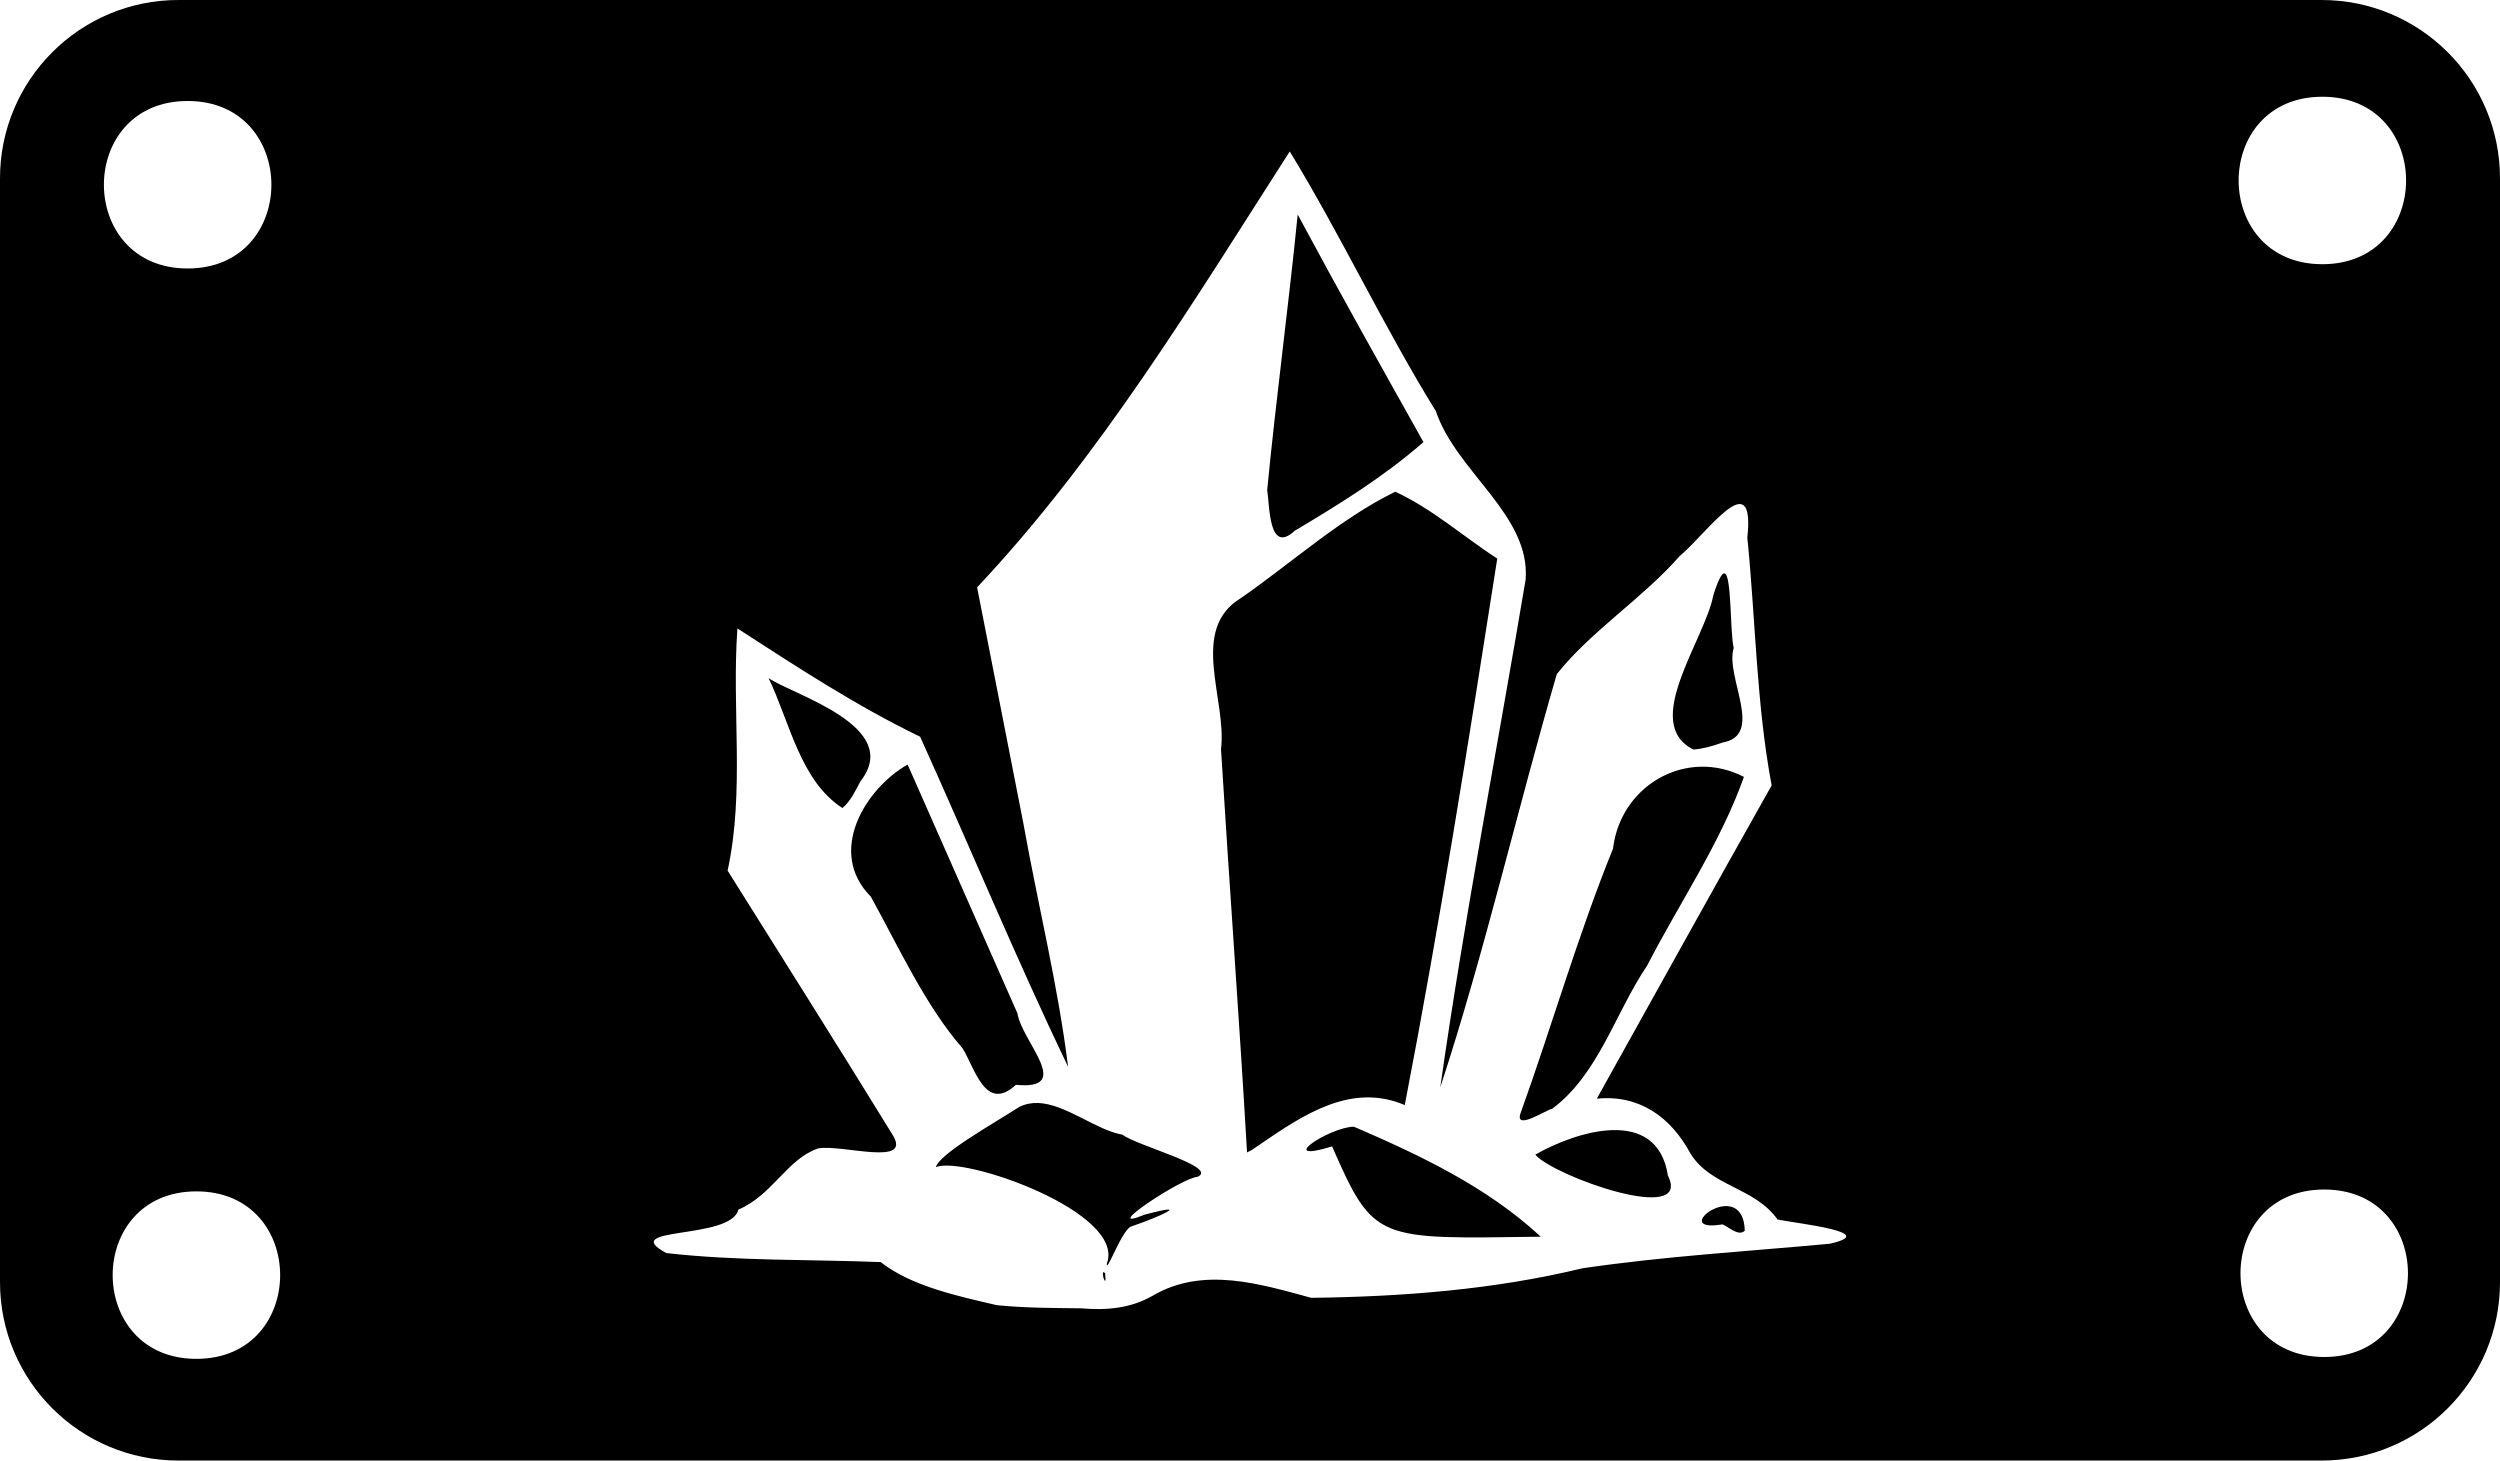 <?xml version="1.0" encoding="UTF-8" standalone="no"?>
<svg
   width="107.55mm"
   height="62.833mm"
   viewBox="0 0 107.55 62.833"
   version="1.1"
   xml:space="preserve"
   xmlns="http://www.w3.org/2000/svg"
   xmlns:svg="http://www.w3.org/2000/svg"><g
     transform="translate(-56.587,-23.985)"><path
       d="m 64.279,23.985 c -4.253,-0.009 -7.702,3.441 -7.692,7.694 v 47.445 c -0.01,4.253 3.439,7.703 7.692,7.694 h 92.166 c 4.253,0.009 7.702,-3.441 7.692,-7.694 v -47.445 c 0.01,-4.253 -3.439,-7.703 -7.692,-7.694 z m 92.216,4.162 c 4.803,0 4.803,7.204 0,7.204 -4.803,0 -4.803,-7.204 0,-7.204 z m -91.836,0.183 h 10e-4 c 4.803,0 4.803,7.205 0,7.205 -4.803,6.7e-4 -4.804,-7.205 -10e-4,-7.205 z m 47.414,2.172 c 2.22,3.64 4.037,7.534 6.284,11.17 0.88,2.616 4.08,4.473 3.862,7.248 -1.221,7.281 -2.633,14.534 -3.672,21.844 1.918,-5.846 3.293,-11.871 5.014,-17.78 1.496,-1.878 3.675,-3.241 5.287,-5.079 1.138,-0.932 3.26,-4.036 2.909,-0.793 0.358,3.552 0.388,7.147 1.046,10.662 -2.526,4.481 -5.017,8.982 -7.522,13.476 1.841,-0.185 3.192,0.802 4.033,2.364 0.867,1.414 2.752,1.437 3.744,2.835 0.869,0.177 4.465,0.552 2.234,1.043 -3.546,0.327 -7.103,0.536 -10.632,1.055 -3.8,0.92 -7.758,1.224 -11.664,1.27 -2.203,-0.596 -4.639,-1.36 -6.804,-0.1 -0.961,0.559 -2.014,0.646 -3.101,0.551 -1.206,-0.013 -2.416,-0.014 -3.617,-0.134 -1.737,-0.403 -3.687,-0.826 -5,-1.854 -3.074,-0.121 -6.165,-0.041 -9.224,-0.389 -2.143,-1.166 2.787,-0.548 3.1,-1.868 1.477,-0.63 2.101,-2.186 3.439,-2.635 1.039,-0.18 4.1,0.816 3.179,-0.612 -2.331,-3.797 -4.716,-7.561 -7.079,-11.338 0.742,-3.414 0.171,-6.955 0.422,-10.418 2.558,1.655 5.111,3.331 7.861,4.659 2.137,4.727 4.122,9.524 6.364,14.201 -0.425,-3.465 -1.31,-7.031 -1.935,-10.535 -0.658,-3.364 -1.319,-6.728 -1.979,-10.091 5.295,-5.634 9.293,-12.279 13.449,-18.751 z m 0.341,2.71 c -0.394,3.956 -0.929,7.899 -1.313,11.854 0.111,0.632 0.048,2.803 1.182,1.755 1.925,-1.147 3.851,-2.338 5.542,-3.817 -1.823,-3.253 -3.649,-6.505 -5.412,-9.791 z m 4.195,11.926 c -2.384,1.174 -4.436,3.047 -6.636,4.575 -2.249,1.358 -0.594,4.365 -0.858,6.506 0.355,5.781 0.784,11.567 1.12,17.344 l 0.199,-0.102 0.361,-0.246 c 1.857,-1.269 3.923,-2.671 6.225,-1.69 1.507,-7.8 2.75,-15.656 3.979,-23.507 -1.465,-0.955 -2.803,-2.149 -4.39,-2.879 z m 14.162,3.512 c -0.106,-0.01 -0.257,0.251 -0.476,0.942 -0.366,1.927 -3.127,5.511 -0.856,6.638 0.43,-0.033 0.849,-0.154 1.252,-0.302 1.826,-0.316 0.098,-2.831 0.48,-4.068 -0.165,-0.698 -0.083,-3.178 -0.4,-3.209 z m -41.12,4.507 c 0.909,1.883 1.362,4.421 3.177,5.59 0.365,-0.309 0.56,-0.752 0.783,-1.162 1.848,-2.364 -2.965,-3.726 -3.96,-4.429 z m 5.981,3.719 c -1.838,1.049 -3.485,3.771 -1.582,5.682 1.211,2.194 2.363,4.713 3.937,6.512 0.524,0.808 0.978,2.81 2.304,1.584 2.519,0.245 0.253,-1.859 0.066,-3.076 -1.575,-3.567 -3.147,-7.138 -4.724,-10.702 z m 34.118,0.093 c -1.849,0.043 -3.522,1.455 -3.77,3.522 -1.518,3.743 -2.626,7.629 -3.993,11.424 -0.2,0.706 1.149,-0.204 1.375,-0.23 1.995,-1.482 2.715,-4.136 4.084,-6.159 1.389,-2.698 3.149,-5.259 4.165,-8.118 -0.609,-0.316 -1.245,-0.453 -1.861,-0.439 z m -28.511,14.467 c -0.274,-0.009 -0.543,0.04 -0.804,0.17 -1.148,0.739 -3.433,2.014 -3.588,2.591 1.174,-0.514 8.199,1.945 7.355,4.147 -0.029,0.478 0.68,-1.543 1.076,-1.605 1.136,-0.386 2.695,-1.075 0.543,-0.496 -2.02,0.828 1.601,-1.592 2.278,-1.629 0.957,-0.411 -2.594,-1.336 -3.226,-1.814 -1.156,-0.209 -2.445,-1.326 -3.634,-1.364 z m 13.591,1.019 c -1.083,0.025 -3.423,1.607 -0.936,0.849 1.803,4.117 1.93,3.979 8.976,3.884 -2.304,-2.139 -5.182,-3.502 -8.04,-4.733 z m 11.108,0.148 c -1.158,0.036 -2.467,0.575 -3.302,1.055 0.774,0.923 6.776,3.062 5.706,0.904 -0.237,-1.529 -1.246,-1.995 -2.404,-1.959 z m 30.637,2.555 h 5.1e-4 5.2e-4 c 4.802,0.001 4.802,7.205 -0.001,7.205 -4.803,-6.7e-4 -4.802,-7.204 0,-7.205 z m -91.54,0.08 h 10e-4 c 4.803,-0.001 4.805,7.204 0.002,7.205 -4.803,0.002 -4.806,-7.203 -0.003,-7.205 z m 65.873,0.635 c -0.836,-0.061 -1.881,1.058 -0.243,0.788 0.145,-0.024 0.699,0.57 0.982,0.266 -0.022,-0.756 -0.359,-1.027 -0.739,-1.054 z m -26.85,2.842 c -0.109,0.018 0.154,0.8 0.071,0.046 -0.033,-0.035 -0.056,-0.049 -0.071,-0.046 z" /></g></svg>
